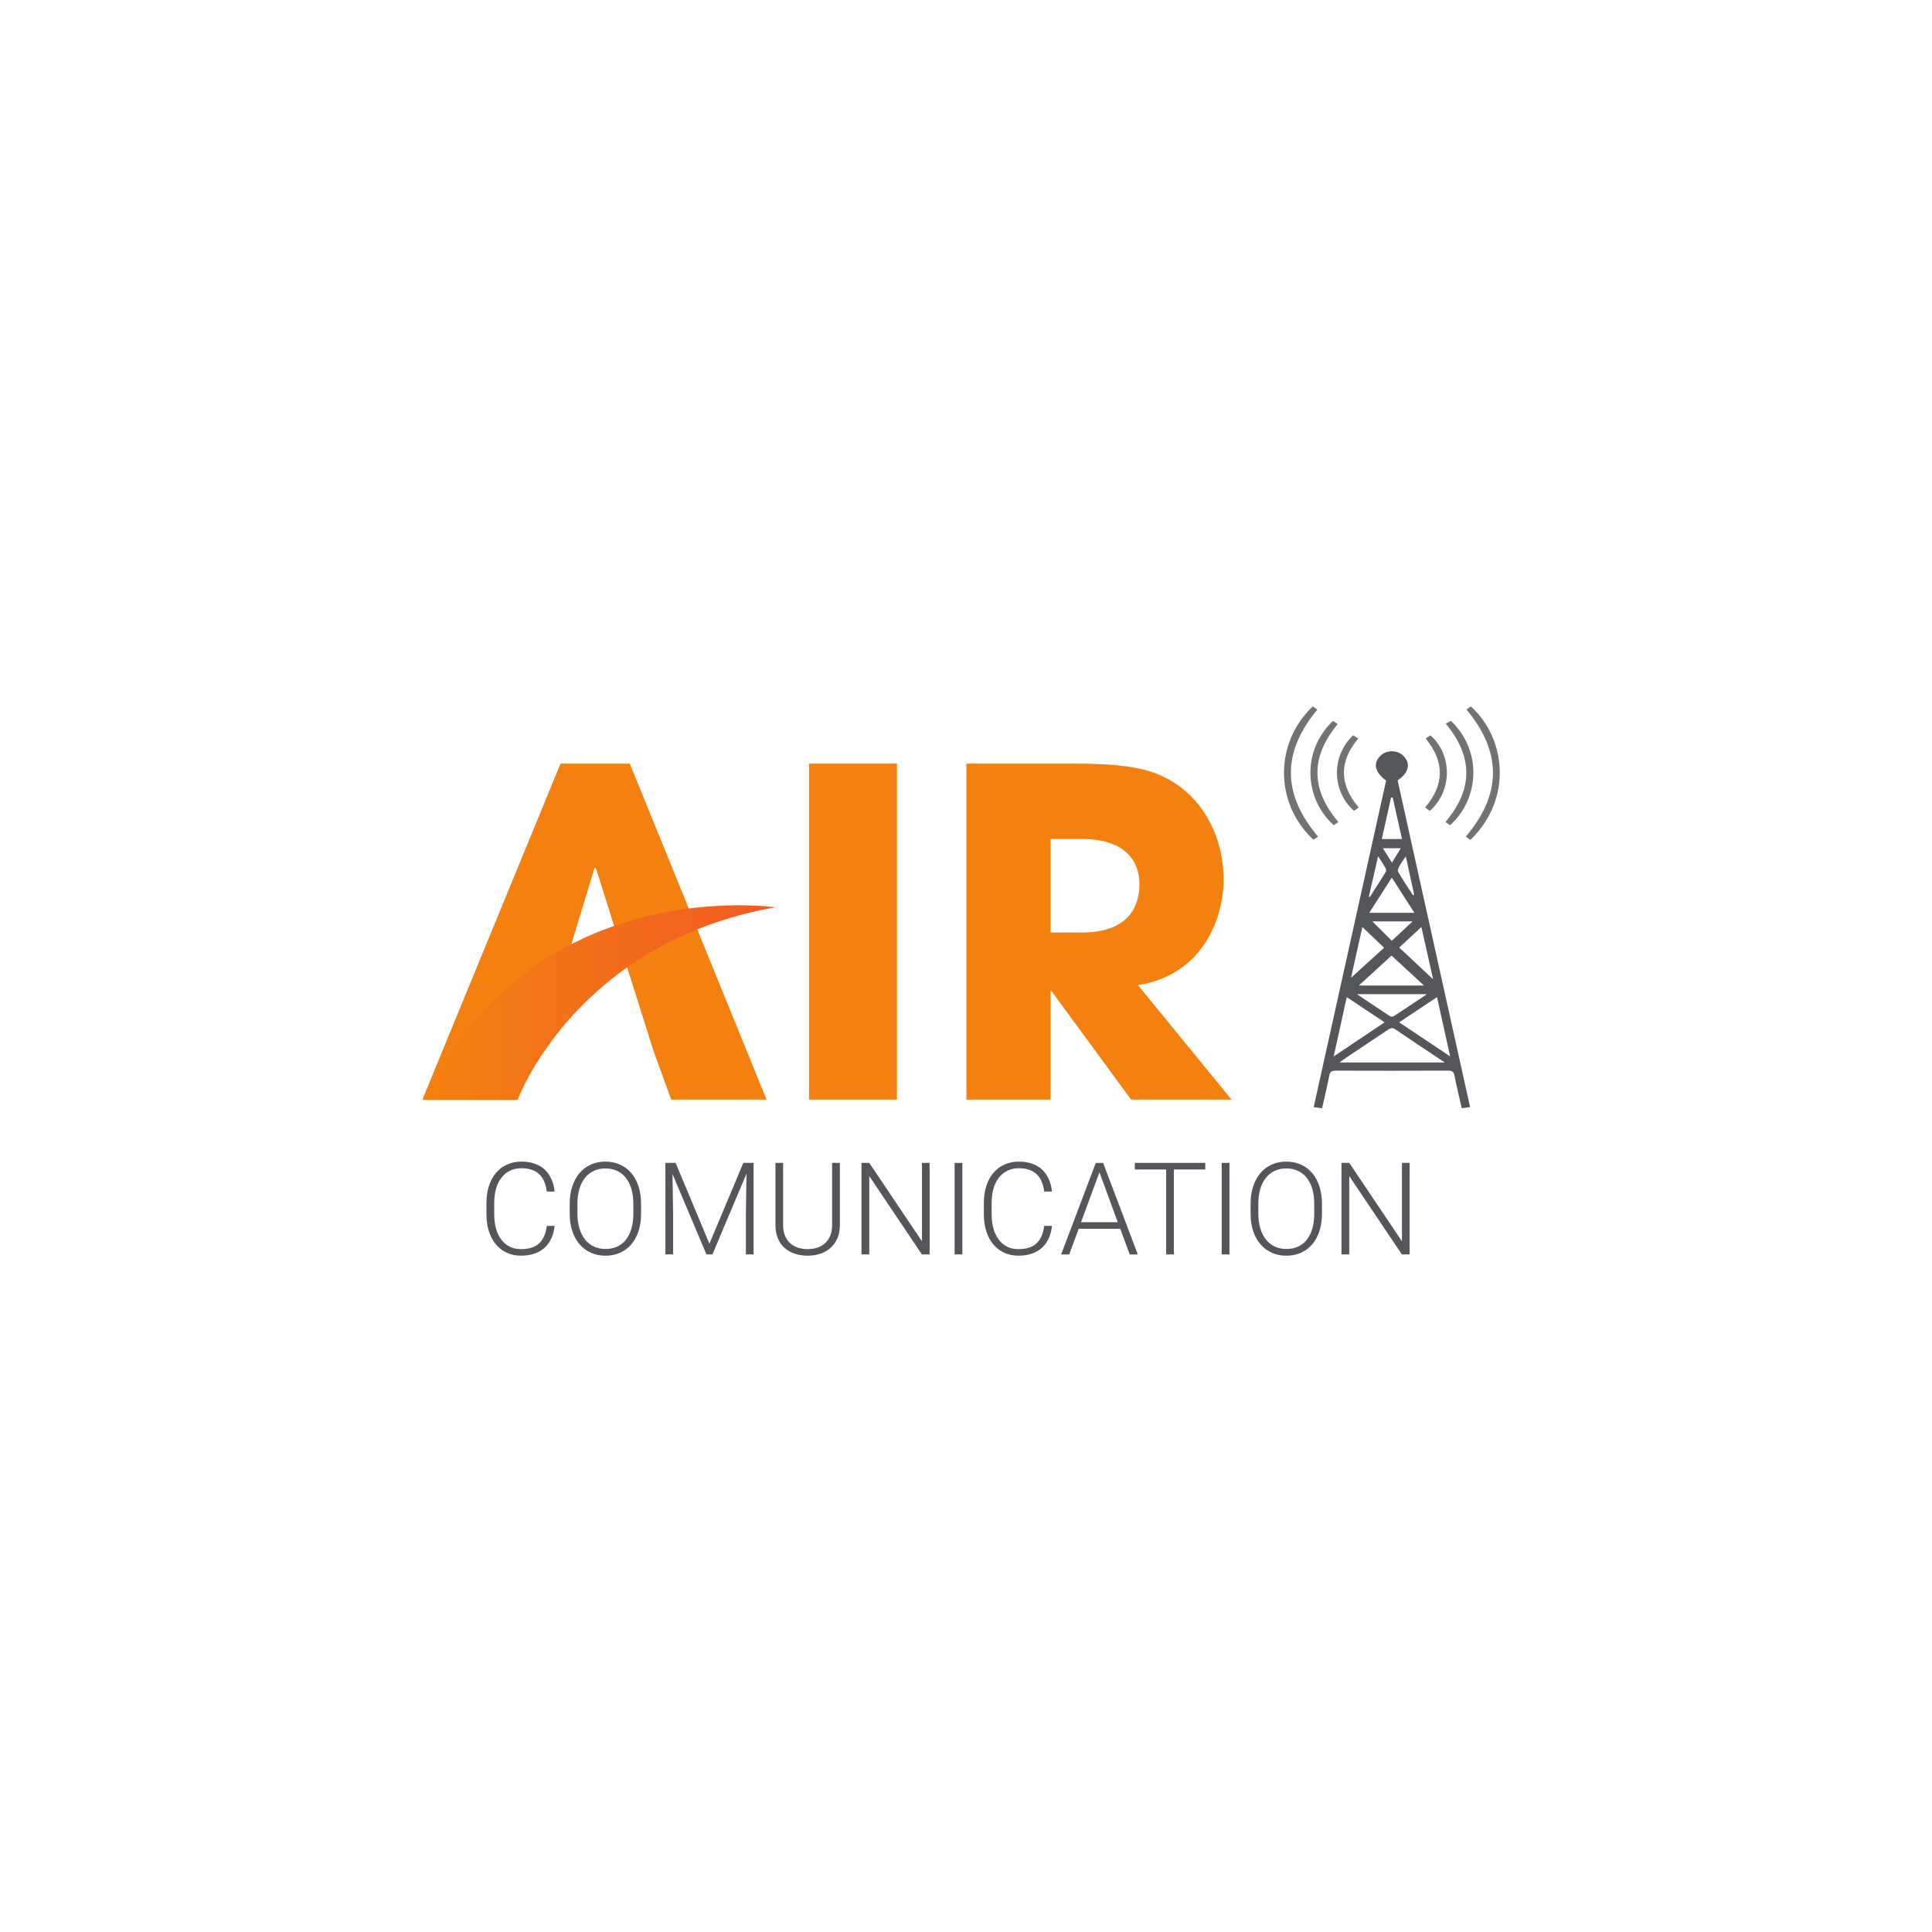 <?xml version="1.0" encoding="utf-8"?>
<!-- Generator: Adobe Illustrator 24.1.0, SVG Export Plug-In . SVG Version: 6.00 Build 0)  -->
<svg version="1.1" id="Capa_1" xmlns="http://www.w3.org/2000/svg" xmlns:xlink="http://www.w3.org/1999/xlink" x="0px" y="0px"
	 viewBox="0 0 960 960" style="enable-background:new 0 0 960 960;" xml:space="preserve">
<style type="text/css">
	.st0{fill:#F4810F;}
	.st1{fill:#54565A;}
	.st2{fill:#727272;}
	.st3{fill:url(#SVGID_1_);}
</style>
<g>
	<path class="st0" d="M312.95,379.44h-34.43l-68.63,166.94h46.91l6.15-16.49c-0.38-1.49-0.66-3-0.73-4.48
		c-0.21-4.62,2.1-8.96,5.21-12.27c1.11-1.18,2.52-2.18,4.08-2.97l23.88-78.85h0.69c9.55,30.3,19.1,60.61,28.65,90.91h-0.06
		c0,0,0,0.01,0.01,0.01c0.02,0,0.04-0.01,0.06-0.01c2.93,8.05,5.85,16.1,8.78,24.15h47.38L312.95,379.44z"/>
	<path class="st0" d="M402,379.44h43.68v166.94H402V379.44z"/>
	<path class="st0" d="M480.2,379.44h54.08c30.04,0,41.6,3.61,52.69,11.96c14.1,10.83,21.03,28.43,21.03,45.57
		c0,19.18-10.17,47.38-42.52,52.56l46.45,56.85h-49.92l-39.52-53.92h-0.46v53.92H480.2V379.44z M522.03,463.36h15.48
		c25.65,0,28.66-15.79,28.66-23.91c0-15.12-11.32-22.56-28.19-22.56h-15.95V463.36z"/>
	<path class="st1" d="M275.58,609.14c-0.25,2.31-0.79,4.39-1.62,6.22c-0.83,1.83-1.95,3.38-3.36,4.65s-3.09,2.25-5.06,2.92
		s-4.2,1.01-6.7,1.01c-2.58,0-4.93-0.49-7.03-1.47c-2.1-0.98-3.91-2.37-5.41-4.17s-2.66-3.96-3.47-6.49s-1.22-5.31-1.22-8.37v-5.71
		c0-3.06,0.41-5.86,1.22-8.39c0.81-2.53,1.97-4.69,3.48-6.48c1.51-1.79,3.34-3.18,5.48-4.17c2.15-0.99,4.55-1.49,7.22-1.49
		c2.42,0,4.59,0.33,6.53,1c1.94,0.67,3.6,1.64,4.98,2.92c1.39,1.28,2.5,2.84,3.34,4.69s1.38,3.93,1.61,6.26h-3.87
		c-0.23-1.83-0.65-3.47-1.25-4.92s-1.42-2.66-2.45-3.64c-1.03-0.98-2.28-1.73-3.75-2.25c-1.47-0.52-3.18-0.78-5.14-0.78
		c-2.12,0-4.02,0.41-5.69,1.23c-1.67,0.82-3.08,1.98-4.25,3.48c-1.17,1.5-2.06,3.31-2.67,5.42c-0.61,2.11-0.92,4.46-0.92,7.05v5.78
		c0,2.5,0.29,4.81,0.87,6.92c0.58,2.11,1.44,3.94,2.56,5.47s2.51,2.73,4.16,3.58c1.65,0.85,3.53,1.28,5.66,1.28
		c4.02,0,7.05-0.96,9.09-2.89c2.04-1.93,3.3-4.82,3.78-8.67H275.58z"/>
	<path class="st1" d="M318.54,603.05c0,3.19-0.42,6.07-1.25,8.64c-0.83,2.57-2.02,4.76-3.55,6.58c-1.53,1.81-3.39,3.21-5.58,4.2
		c-2.19,0.99-4.62,1.48-7.31,1.48c-2.67,0-5.09-0.49-7.26-1.48c-2.18-0.99-4.05-2.39-5.61-4.2c-1.56-1.81-2.77-4-3.62-6.58
		s-1.28-5.45-1.28-8.64v-4.87c0-3.19,0.43-6.08,1.28-8.66s2.05-4.78,3.59-6.61c1.54-1.82,3.4-3.23,5.58-4.22
		c2.18-0.99,4.6-1.49,7.26-1.49c2.69,0,5.12,0.5,7.31,1.49c2.19,0.99,4.06,2.4,5.61,4.22c1.55,1.82,2.74,4.02,3.58,6.61
		c0.83,2.58,1.25,5.47,1.25,8.66V603.05z M314.7,598.11c0-2.69-0.31-5.12-0.94-7.28c-0.62-2.17-1.53-4-2.72-5.51
		s-2.65-2.68-4.37-3.5s-3.69-1.24-5.87-1.24c-2.15,0-4.08,0.41-5.8,1.24s-3.18,1.99-4.37,3.5s-2.11,3.35-2.75,5.51
		c-0.64,2.17-0.95,4.6-0.95,7.28v4.94c0,2.71,0.32,5.15,0.97,7.31c0.65,2.17,1.57,4.01,2.78,5.53c1.21,1.52,2.67,2.69,4.39,3.5
		c1.72,0.81,3.65,1.22,5.8,1.22c2.21,0,4.17-0.41,5.89-1.22c1.72-0.81,3.17-1.98,4.34-3.5c1.18-1.52,2.07-3.36,2.69-5.53
		c0.61-2.17,0.92-4.6,0.92-7.31V598.11z"/>
	<path class="st1" d="M335.72,577.83l16.78,40.16l16.84-40.16h5.12v45.49h-3.84v-19.87l0.31-20.25L354,623.32h-2.97l-16.87-39.96
		l0.31,20.09v19.87h-3.84v-45.49H335.72z"/>
	<path class="st1" d="M417.34,577.83v30.84c0,2.56-0.42,4.79-1.27,6.7s-1.99,3.49-3.44,4.76c-1.45,1.27-3.15,2.23-5.09,2.86
		c-1.95,0.64-4.03,0.95-6.23,0.95c-2.27,0-4.38-0.32-6.33-0.95c-1.95-0.64-3.64-1.59-5.08-2.86s-2.56-2.86-3.37-4.76
		s-1.22-4.14-1.22-6.7v-30.84h3.81v30.84c0,2,0.3,3.75,0.91,5.25s1.45,2.75,2.53,3.75c1.08,1,2.37,1.75,3.86,2.26
		c1.49,0.51,3.12,0.76,4.89,0.76s3.4-0.25,4.89-0.76c1.49-0.51,2.77-1.26,3.84-2.26c1.07-1,1.91-2.25,2.52-3.75s0.91-3.25,0.91-5.25
		v-30.84H417.34z"/>
	<path class="st1" d="M461.93,623.32h-3.84l-26.15-38.93v38.93h-3.87v-45.49h3.87l26.18,38.97v-38.97h3.81V623.32z"/>
	<path class="st1" d="M478.18,623.32h-3.84v-45.49h3.84V623.32z"/>
	<path class="st1" d="M522.73,609.14c-0.25,2.31-0.79,4.39-1.62,6.22s-1.95,3.38-3.36,4.65c-1.41,1.27-3.09,2.25-5.06,2.92
		c-1.97,0.68-4.2,1.01-6.7,1.01c-2.58,0-4.93-0.49-7.03-1.47s-3.91-2.37-5.41-4.17c-1.5-1.8-2.66-3.96-3.47-6.49
		s-1.22-5.31-1.22-8.37v-5.71c0-3.06,0.41-5.86,1.22-8.39c0.81-2.53,1.97-4.69,3.48-6.48c1.51-1.79,3.34-3.18,5.48-4.17
		c2.15-0.99,4.55-1.49,7.22-1.49c2.42,0,4.59,0.33,6.53,1c1.94,0.67,3.6,1.64,4.98,2.92c1.39,1.28,2.5,2.84,3.34,4.69
		c0.84,1.84,1.38,3.93,1.61,6.26h-3.87c-0.23-1.83-0.65-3.47-1.25-4.92c-0.6-1.45-1.42-2.66-2.45-3.64s-2.28-1.73-3.75-2.25
		c-1.47-0.52-3.18-0.78-5.14-0.78c-2.12,0-4.02,0.41-5.69,1.23c-1.67,0.82-3.08,1.98-4.25,3.48c-1.17,1.5-2.06,3.31-2.67,5.42
		c-0.61,2.11-0.92,4.46-0.92,7.05v5.78c0,2.5,0.29,4.81,0.87,6.92c0.58,2.11,1.44,3.94,2.56,5.47s2.51,2.73,4.16,3.58
		s3.53,1.28,5.66,1.28c4.02,0,7.05-0.96,9.09-2.89c2.04-1.93,3.3-4.82,3.78-8.67H522.73z"/>
	<path class="st1" d="M556.64,610.58h-20.65l-4.69,12.75h-4.03l17.22-45.49h3.66l17.22,45.49h-4L556.64,610.58z M537.17,607.3h18.25
		l-9.12-24.78L537.17,607.3z"/>
	<path class="st1" d="M598.88,581.11h-15.59v42.21h-3.84v-42.21h-15.56v-3.28h35V581.11z"/>
	<path class="st1" d="M610.91,623.32h-3.84v-45.49h3.84V623.32z"/>
	<path class="st1" d="M656.87,603.05c0,3.19-0.42,6.07-1.25,8.64c-0.83,2.57-2.02,4.76-3.55,6.58c-1.53,1.81-3.39,3.21-5.58,4.2
		c-2.19,0.99-4.62,1.48-7.31,1.48c-2.67,0-5.09-0.49-7.26-1.48c-2.18-0.99-4.05-2.39-5.61-4.2c-1.56-1.81-2.77-4-3.62-6.58
		s-1.28-5.45-1.28-8.64v-4.87c0-3.19,0.43-6.08,1.28-8.66s2.05-4.78,3.59-6.61c1.54-1.82,3.4-3.23,5.58-4.22
		c2.18-0.99,4.6-1.49,7.26-1.49c2.69,0,5.12,0.5,7.31,1.49c2.19,0.99,4.06,2.4,5.61,4.22c1.55,1.82,2.74,4.02,3.58,6.61
		c0.83,2.58,1.25,5.47,1.25,8.66V603.05z M653.03,598.11c0-2.69-0.31-5.12-0.94-7.28c-0.62-2.17-1.53-4-2.72-5.51
		s-2.65-2.68-4.37-3.5c-1.73-0.82-3.69-1.24-5.87-1.24c-2.15,0-4.08,0.41-5.8,1.24c-1.72,0.82-3.18,1.99-4.37,3.5
		c-1.2,1.51-2.11,3.35-2.75,5.51c-0.64,2.17-0.95,4.6-0.95,7.28v4.94c0,2.71,0.32,5.15,0.97,7.31c0.65,2.17,1.57,4.01,2.78,5.53
		c1.21,1.52,2.67,2.69,4.39,3.5c1.72,0.81,3.65,1.22,5.8,1.22c2.21,0,4.17-0.41,5.89-1.22c1.72-0.81,3.17-1.98,4.34-3.5
		c1.18-1.52,2.07-3.36,2.69-5.53c0.61-2.17,0.92-4.6,0.92-7.31V598.11z"/>
	<path class="st1" d="M700.43,623.32h-3.84l-26.15-38.93v38.93h-3.87v-45.49h3.87l26.18,38.97v-38.97h3.81V623.32z"/>
	<path class="st1" d="M730.47,550.09c-1.71,0.24-2.8,0.39-4.13,0.58c-1.25-5.51-2.57-10.8-3.6-16.14c-0.39-2.02-1.24-2.56-3.36-2.55
		c-18.55,0.08-37.11,0.07-55.67,0.01c-1.96-0.01-2.81,0.5-3.18,2.39c-1.05,5.34-2.33,10.65-3.6,16.3c-1.35-0.18-2.53-0.34-4.16-0.55
		c12.04-54.3,24.01-108.32,35.97-162.26c-5.63-4.26-6.58-8.58-2.85-12.29c3.13-3.11,8.57-3.04,11.6,0.16
		c3.57,3.76,2.52,8.22-3.02,12.04C706.43,441.67,718.41,495.69,730.47,550.09z M717.94,527.95c-8.77-5.84-16.72-11.07-24.55-16.43
		c-1.6-1.1-2.57-0.64-3.87,0.24c-6.86,4.63-13.77,9.21-20.64,13.81c-0.96,0.64-1.86,1.35-3.27,2.38
		C683.2,527.95,700.07,527.95,717.94,527.95z M669.19,495.46c-2.19,9.97-4.26,19.36-6.49,29.47c8.83-5.91,16.93-11.34,25.3-16.95
		C681.53,503.67,675.58,499.72,669.19,495.46z M720.57,524.93c-2.27-10.23-4.35-19.64-6.53-29.47c-6.44,4.29-12.43,8.29-18.81,12.53
		C703.65,513.62,711.7,519.01,720.57,524.93z M707.57,489.71c-5.5-5.08-11.05-10.21-16.11-14.89c-5.17,4.73-10.67,9.76-16.28,14.89
		C686.14,489.71,697.06,489.71,707.57,489.71z M709.01,494.01c-11.92,0-22.87,0-34.75,0c5.94,3.98,11.16,7.5,16.43,10.94
		c0.43,0.28,1.42,0.28,1.84,0.01C697.81,501.51,703.04,498,709.01,494.01z M702.8,453.57c-3.81-5.95-7.36-11.49-11.21-17.5
		c-3.95,6.15-7.48,11.65-11.24,17.5C688.03,453.57,695.07,453.57,702.8,453.57z M671.32,485.87c5.42-4.94,11.11-10.11,16.43-14.95
		c-3.43-3.27-6.99-6.66-10.8-10.28C675.01,469.32,673.09,477.94,671.32,485.87z M712.11,486.6c-1.94-8.67-3.88-17.32-5.83-26
		c-3.96,3.68-7.56,7.03-11.02,10.24C700.75,475.97,706.36,481.22,712.11,486.6z M681.92,457.84c3.15,3.14,6.53,6.5,9.68,9.64
		c3.4-3.19,6.82-6.39,10.29-9.64C695.09,457.84,688.21,457.84,681.92,457.84z M686.61,416.93c3.57,0,6.67,0,10.03,0
		c-1.58-7.1-3.09-13.87-4.6-20.64c-0.28,0.01-0.55,0.01-0.83,0.02C689.69,403.09,688.18,409.88,686.61,416.93z M680.19,445.55
		c0.16,0.07,0.31,0.13,0.47,0.2c2.64-4.14,5.32-8.27,7.88-12.45c0.31-0.5,0.2-1.46-0.11-2.02c-0.99-1.77-2.16-3.45-3.66-5.78
		C683.14,432.62,681.66,439.08,680.19,445.55z M698.53,425.5c-1.39,2.1-2.38,3.4-3.13,4.81c-0.46,0.87-1.09,2.19-0.71,2.83
		c2.32,3.98,4.91,7.84,7.41,11.73c0.2-0.09,0.4-0.19,0.6-0.28C701.37,438.49,700.04,432.4,698.53,425.5z M691.66,428.61
		c1.67-2.72,2.94-4.79,4.37-7.12c-3.13,0-5.75,0-8.91,0C688.69,423.97,690,426.01,691.66,428.61z"/>
	<path class="st2" d="M730.71,417.29c-0.44-0.26-0.76-0.43-1.05-0.63c-0.45-0.31-0.87-0.64-1.31-0.97
		c17.86-20.97,18-41.95,0.33-63.13c0.69-0.51,1.41-1.04,2.12-1.56C748.27,366.65,751.78,396.84,730.71,417.29z"/>
	<path class="st2" d="M654.95,415.73c-0.84,0.54-1.59,1.03-2.34,1.51c-19.39-18.1-19.45-47.99-0.31-66.24
		c0.78,0.55,1.57,1.09,2.28,1.59C636.96,373.75,637.05,394.63,654.95,415.73z"/>
	<path class="st2" d="M662.32,358.25c0.38,0.21,0.8,0.4,1.16,0.65c0.44,0.3,0.84,0.64,1.2,0.92c-13.52,16.29-13.41,32.39,0.34,48.65
		c-0.71,0.49-1.5,1.04-2.28,1.58C647.92,396.77,646.78,372.9,662.32,358.25z"/>
	<path class="st2" d="M718.36,359.54c0.35-0.16,0.79-0.34,1.2-0.57c0.47-0.26,0.91-0.56,1.35-0.83
		c15.48,14.74,14.51,38.35-0.36,51.92c-0.79-0.55-1.58-1.1-2.32-1.61C731.98,392.22,732.1,376.1,718.36,359.54z"/>
	<path class="st2" d="M675.14,401.24c-0.87,0.63-1.6,1.15-2.31,1.66c-10.22-8.64-12.22-26.17-0.52-37.53
		c0.8,0.49,1.61,0.99,2.58,1.59C665.36,378.39,665.4,389.75,675.14,401.24z"/>
	<path class="st2" d="M708.42,366.99c0.82-0.57,1.55-1.09,2.28-1.6c10.13,8.38,11.89,26.66-0.21,37.55
		c-0.77-0.56-1.55-1.12-2.36-1.71C717.77,389.89,717.91,378.59,708.42,366.99z"/>
	<linearGradient id="SVGID_1_" gradientUnits="userSpaceOnUse" x1="210.971" y1="498.18" x2="385.174" y2="498.18">
		<stop  offset="0" style="stop-color:#F4810F"/>
		<stop  offset="1" style="stop-color:#F15A24"/>
	</linearGradient>
	<path class="st3" d="M257.19,546.53c0,0,28.44-77.98,127.99-95.7c0,0-120.88-17.72-174.2,95.7"/>
	<line class="st0" x1="324.74" y1="521.65" x2="324.74" y2="521.65"/>
</g>
</svg>
